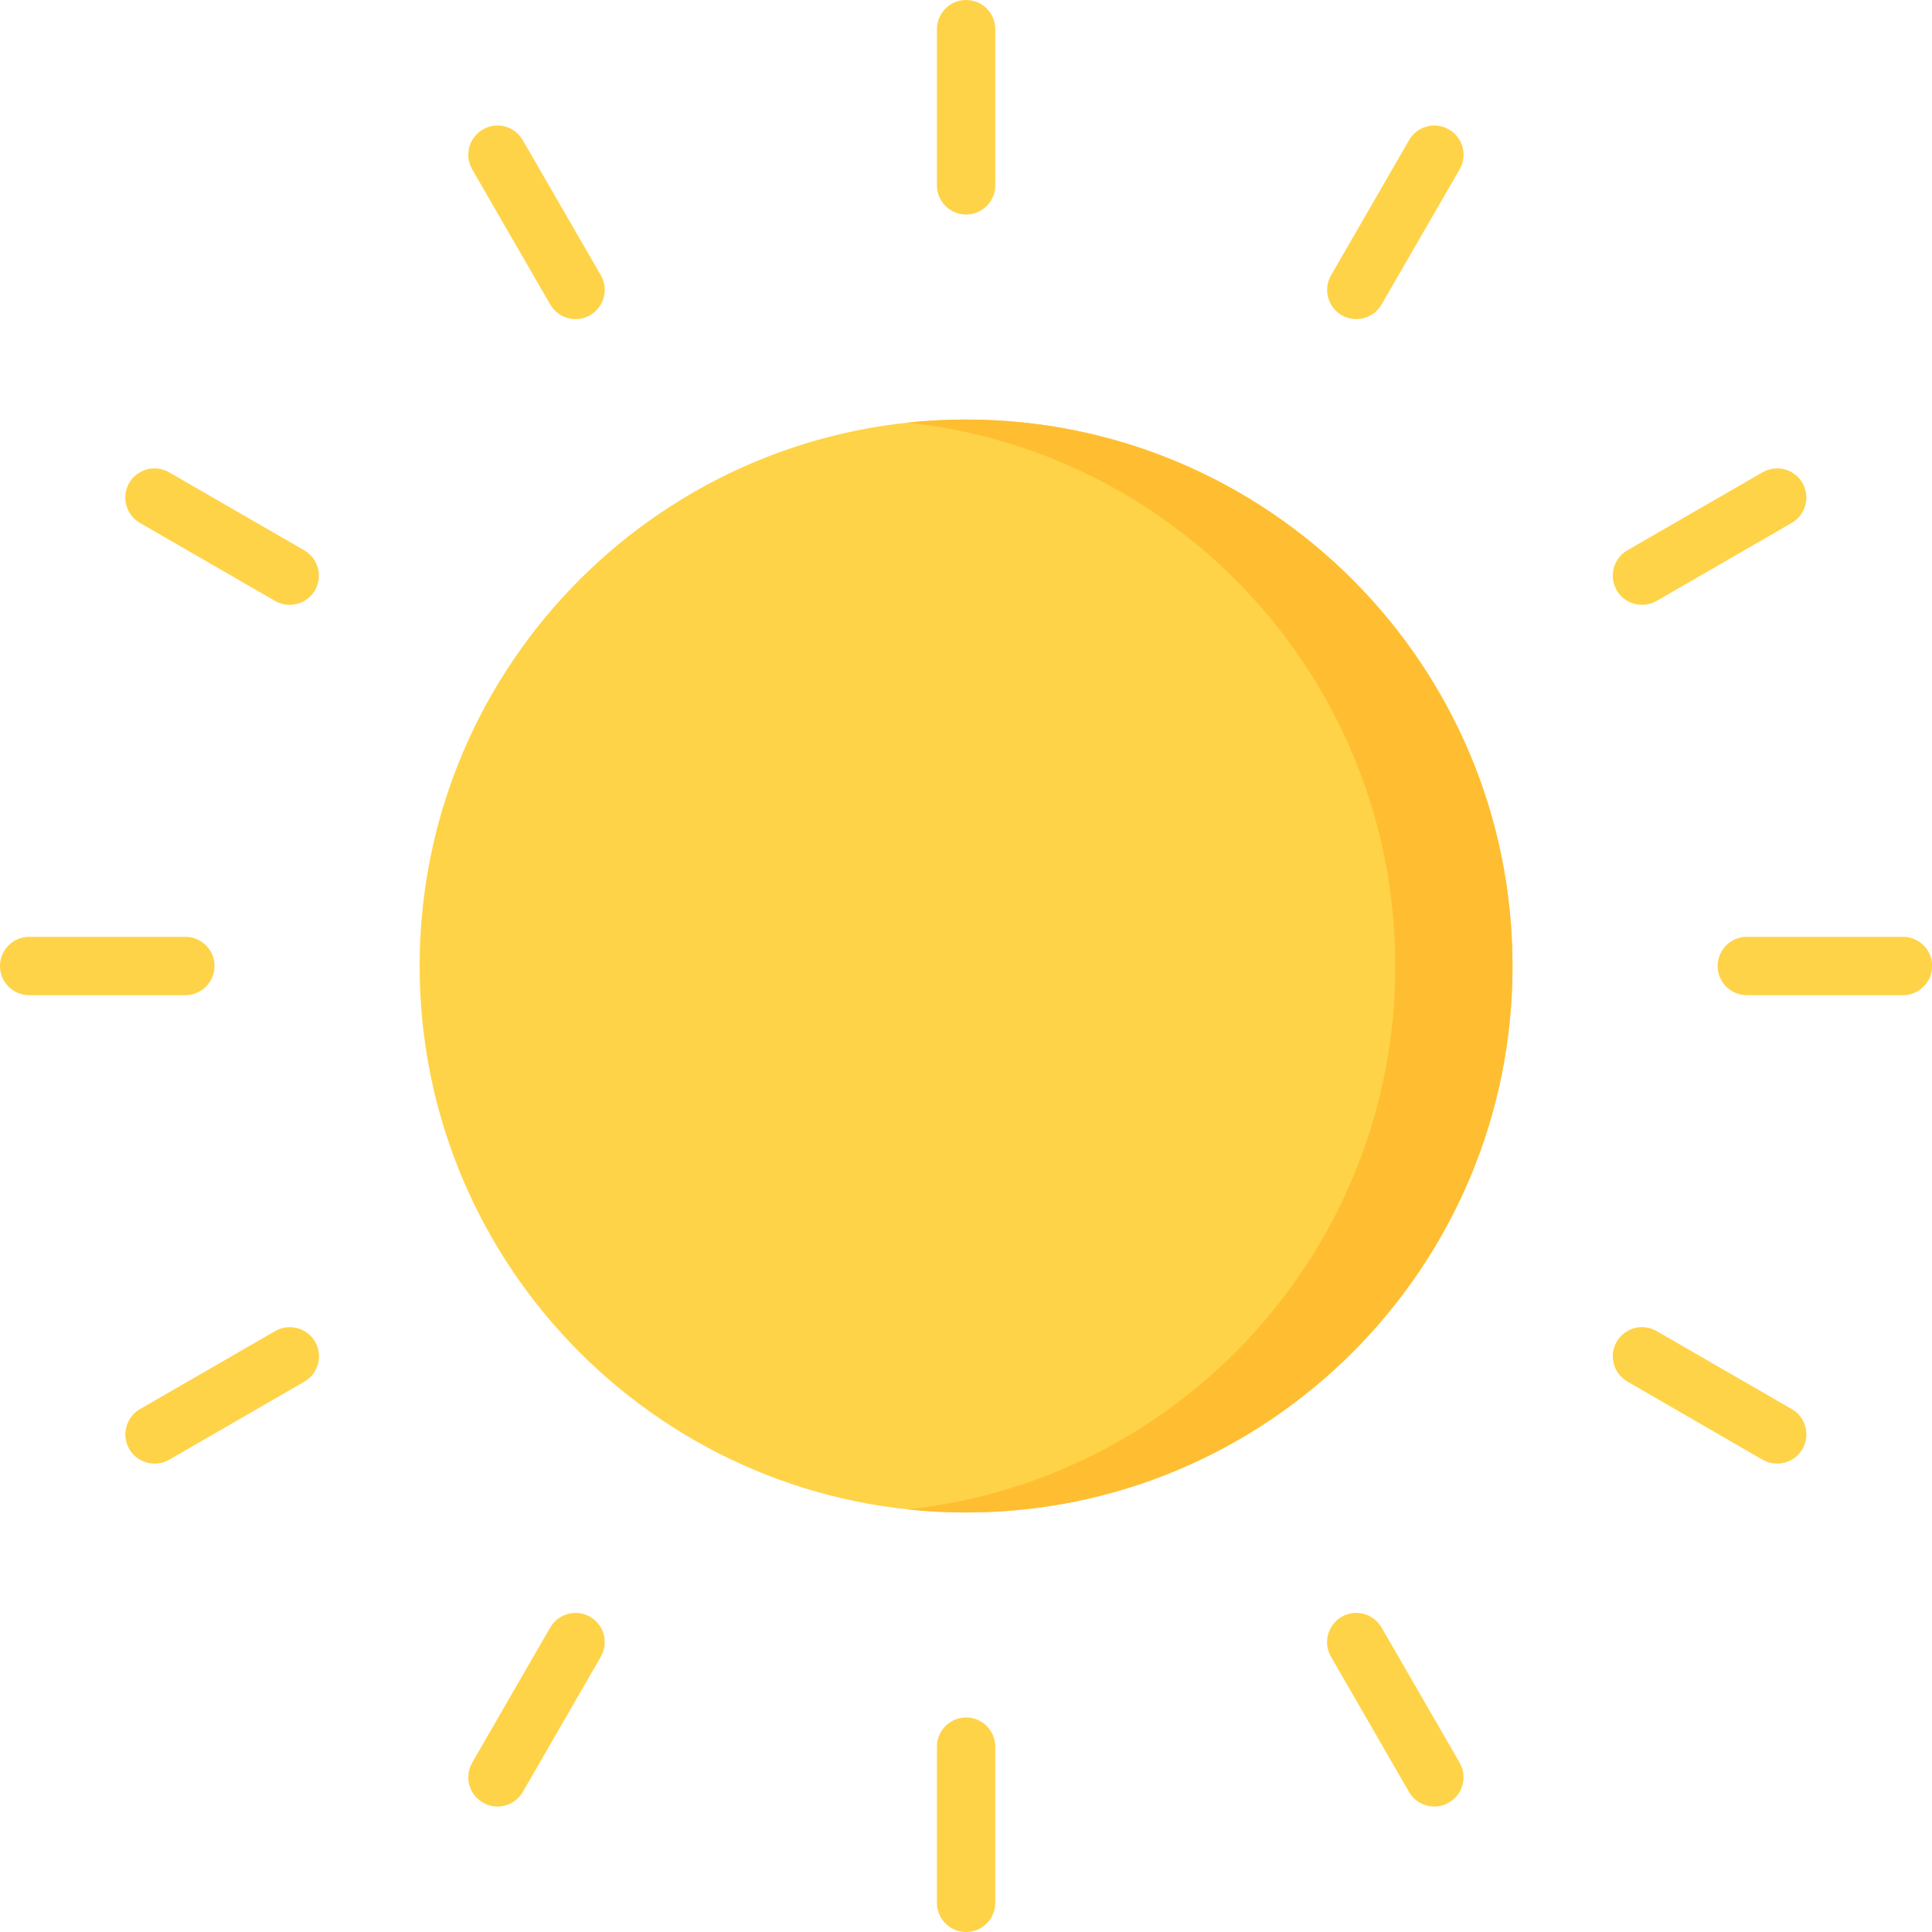 <svg width="20" height="20" viewBox="0 0 20 20" fill="none" xmlns="http://www.w3.org/2000/svg">
<g clip-path="url(#clip0_1_487)">
<path d="M10.001 15.657C13.125 15.657 15.658 13.124 15.658 10C15.658 6.875 13.125 4.343 10.001 4.343C6.877 4.343 4.344 6.875 4.344 10C4.344 13.124 6.877 15.657 10.001 15.657Z" fill="#FFD347"/>
<path d="M10.001 2.221C9.834 2.221 9.699 2.085 9.699 1.918V0.302C9.699 0.135 9.834 0 10.001 0C10.168 0 10.303 0.135 10.303 0.302V1.918C10.303 2.085 10.168 2.221 10.001 2.221Z" fill="#FFD347"/>
<path d="M5.958 3.303C5.854 3.303 5.752 3.249 5.696 3.152L4.888 1.753C4.805 1.608 4.854 1.423 4.999 1.34C5.143 1.256 5.328 1.306 5.411 1.45L6.22 2.85C6.303 2.995 6.253 3.179 6.109 3.263C6.061 3.29 6.009 3.303 5.958 3.303Z" fill="#FFD347"/>
<path d="M2.999 6.261C2.947 6.261 2.895 6.248 2.848 6.221L1.448 5.413C1.304 5.329 1.254 5.144 1.337 5C1.421 4.855 1.606 4.806 1.75 4.889L3.15 5.697C3.294 5.781 3.344 5.966 3.261 6.11C3.205 6.207 3.103 6.261 2.999 6.261Z" fill="#FFD347"/>
<path d="M1.918 10.302H0.302C0.135 10.302 0 10.167 0 10C0 9.833 0.135 9.698 0.302 9.698H1.918C2.085 9.698 2.221 9.833 2.221 10C2.221 10.167 2.085 10.302 1.918 10.302Z" fill="#FFD347"/>
<path d="M1.6 15.151C1.496 15.151 1.394 15.097 1.338 15C1.255 14.855 1.304 14.671 1.449 14.587L2.849 13.779C2.993 13.696 3.178 13.745 3.262 13.89C3.345 14.034 3.296 14.219 3.151 14.303L1.751 15.111C1.704 15.138 1.652 15.151 1.6 15.151Z" fill="#FFD347"/>
<path d="M5.15 18.701C5.098 18.701 5.046 18.688 4.999 18.66C4.854 18.577 4.805 18.392 4.888 18.247L5.696 16.848C5.78 16.703 5.965 16.654 6.109 16.737C6.254 16.821 6.303 17.006 6.22 17.15L5.412 18.55C5.356 18.647 5.254 18.701 5.15 18.701Z" fill="#FFD347"/>
<path d="M10.001 20C9.834 20 9.699 19.865 9.699 19.698V18.082C9.699 17.915 9.834 17.779 10.001 17.779C10.168 17.779 10.303 17.915 10.303 18.082V19.698C10.303 19.865 10.168 20 10.001 20Z" fill="#FFD347"/>
<path d="M14.848 18.701C14.744 18.701 14.642 18.647 14.586 18.55L13.778 17.15C13.695 17.006 13.744 16.821 13.889 16.737C14.034 16.654 14.218 16.703 14.302 16.848L15.11 18.247C15.193 18.392 15.144 18.577 14.999 18.66C14.952 18.688 14.9 18.701 14.848 18.701Z" fill="#FFD347"/>
<path d="M18.397 15.151C18.346 15.151 18.294 15.138 18.246 15.111L16.847 14.302C16.702 14.219 16.653 14.034 16.736 13.889C16.82 13.745 17.004 13.695 17.149 13.779L18.549 14.587C18.693 14.67 18.743 14.855 18.659 15C18.603 15.097 18.502 15.151 18.397 15.151Z" fill="#FFD347"/>
<path d="M19.699 10.302H18.083C17.916 10.302 17.781 10.167 17.781 10C17.781 9.833 17.916 9.698 18.083 9.698H19.699C19.866 9.698 20.002 9.833 20.002 10C20.002 10.167 19.866 10.302 19.699 10.302Z" fill="#FFD347"/>
<path d="M16.998 6.261C16.893 6.261 16.792 6.207 16.736 6.11C16.652 5.966 16.702 5.781 16.846 5.697L18.246 4.889C18.391 4.806 18.576 4.855 18.659 5C18.742 5.144 18.693 5.329 18.548 5.413L17.149 6.221C17.101 6.248 17.049 6.261 16.998 6.261Z" fill="#FFD347"/>
<path d="M14.04 3.303C13.989 3.303 13.937 3.29 13.889 3.263C13.745 3.179 13.695 2.995 13.779 2.85L14.587 1.45C14.67 1.306 14.855 1.256 14.999 1.34C15.144 1.423 15.194 1.608 15.11 1.753L14.302 3.152C14.246 3.249 14.144 3.303 14.04 3.303Z" fill="#FFD347"/>
<path d="M10 4.343C9.795 4.343 9.593 4.354 9.394 4.375C12.233 4.678 14.444 7.081 14.444 10C14.444 12.919 12.233 15.322 9.394 15.625C9.593 15.646 9.795 15.657 10 15.657C13.124 15.657 15.657 13.124 15.657 10C15.657 6.876 13.124 4.343 10 4.343Z" fill="#FFBE31"/>
</g>
<defs>
<clipPath id="clip0_1_487">
<rect width="20" height="20" fill="white"/>
</clipPath>
</defs>
</svg>
